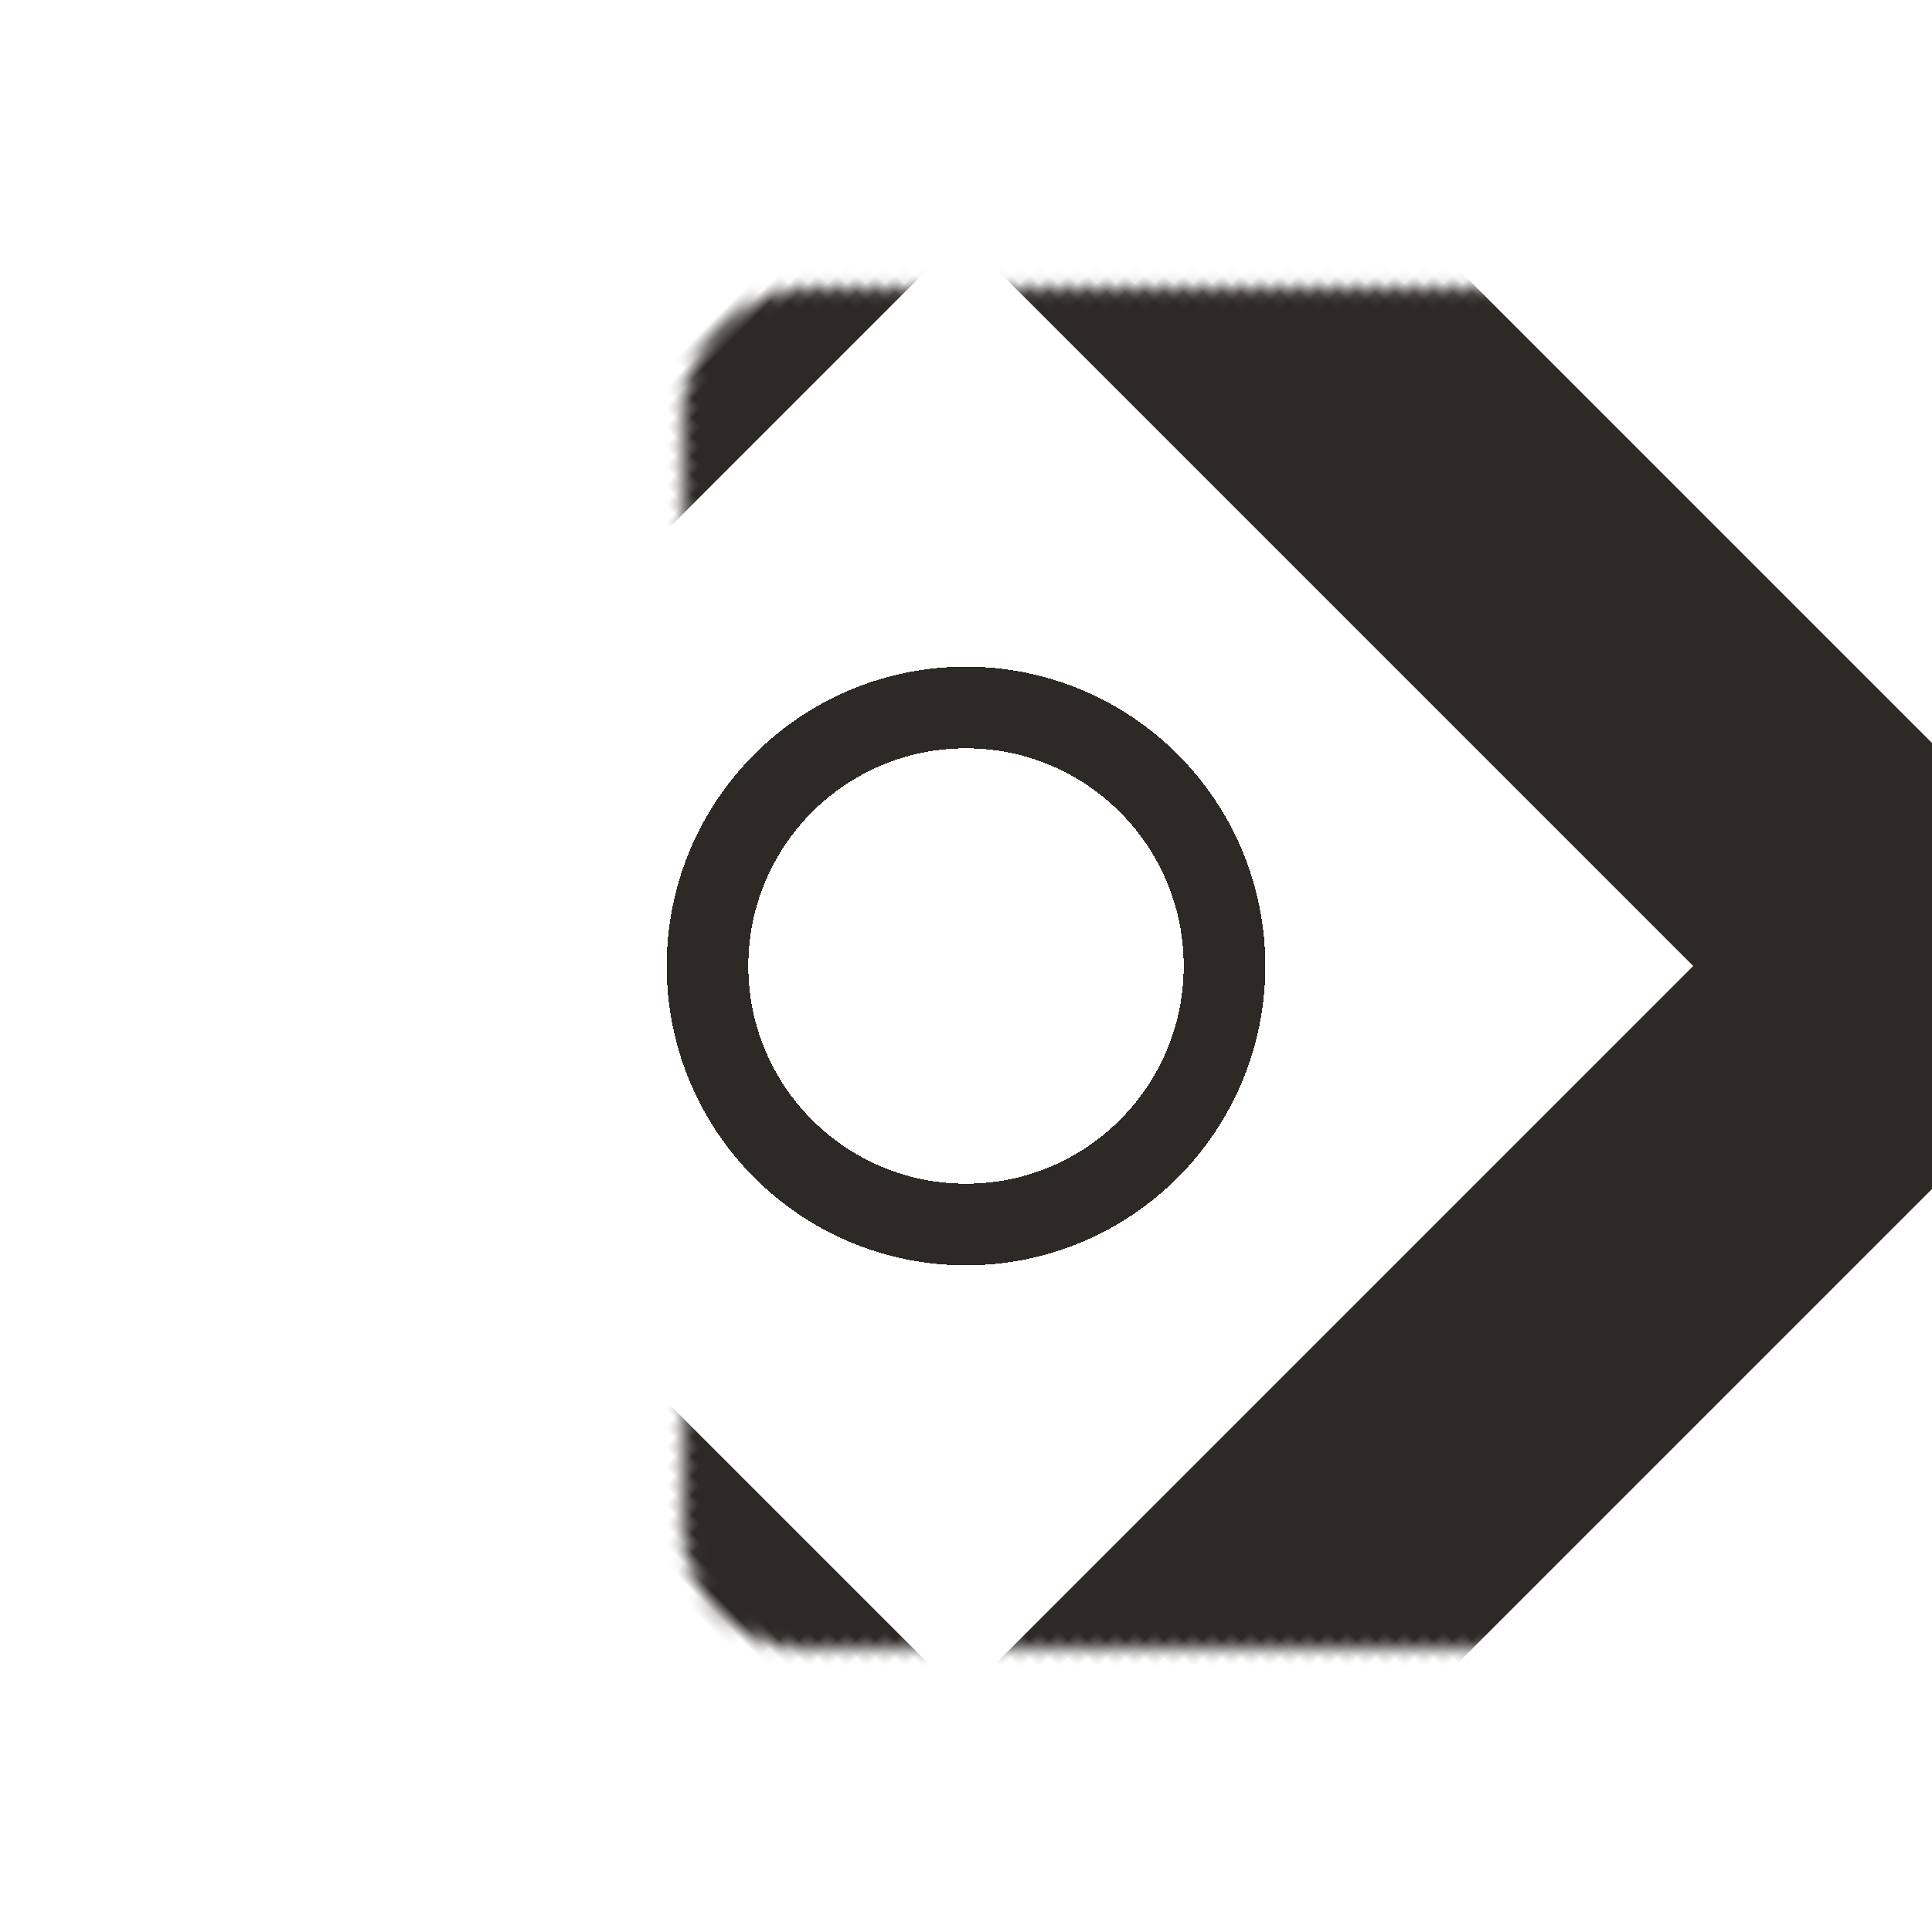 <svg width="142" height="142" viewBox="0 0 142 142" fill="none" xmlns="http://www.w3.org/2000/svg">
<mask id="path-1-inside-1_3:770" fill="white">
<rect y="71" width="100" height="100" rx="9" transform="rotate(-45 0 71)"/>
</mask>
<rect y="71" width="100" height="100" rx="9" transform="rotate(-45 0 71)" stroke="#2D2925" stroke-width="24" mask="url(#path-1-inside-1_3:770)"/>
<g filter="url(#filter0_d_3:770)">
<circle cx="71" cy="71" r="19" stroke="#2D2925" stroke-width="6" shape-rendering="crispEdges"/>
</g>
<defs>
<filter id="filter0_d_3:770" x="39" y="39" width="64" height="64" filterUnits="userSpaceOnUse" color-interpolation-filters="sRGB">
<feFlood flood-opacity="0" result="BackgroundImageFix"/>
<feColorMatrix in="SourceAlpha" type="matrix" values="0 0 0 0 0 0 0 0 0 0 0 0 0 0 0 0 0 0 127 0" result="hardAlpha"/>
<feOffset/>
<feGaussianBlur stdDeviation="5"/>
<feComposite in2="hardAlpha" operator="out"/>
<feColorMatrix type="matrix" values="0 0 0 0 0 0 0 0 0 0 0 0 0 0 0 0 0 0 0.85 0"/>
<feBlend mode="normal" in2="BackgroundImageFix" result="effect1_dropShadow_3:770"/>
<feBlend mode="normal" in="SourceGraphic" in2="effect1_dropShadow_3:770" result="shape"/>
</filter>
</defs>
</svg>
